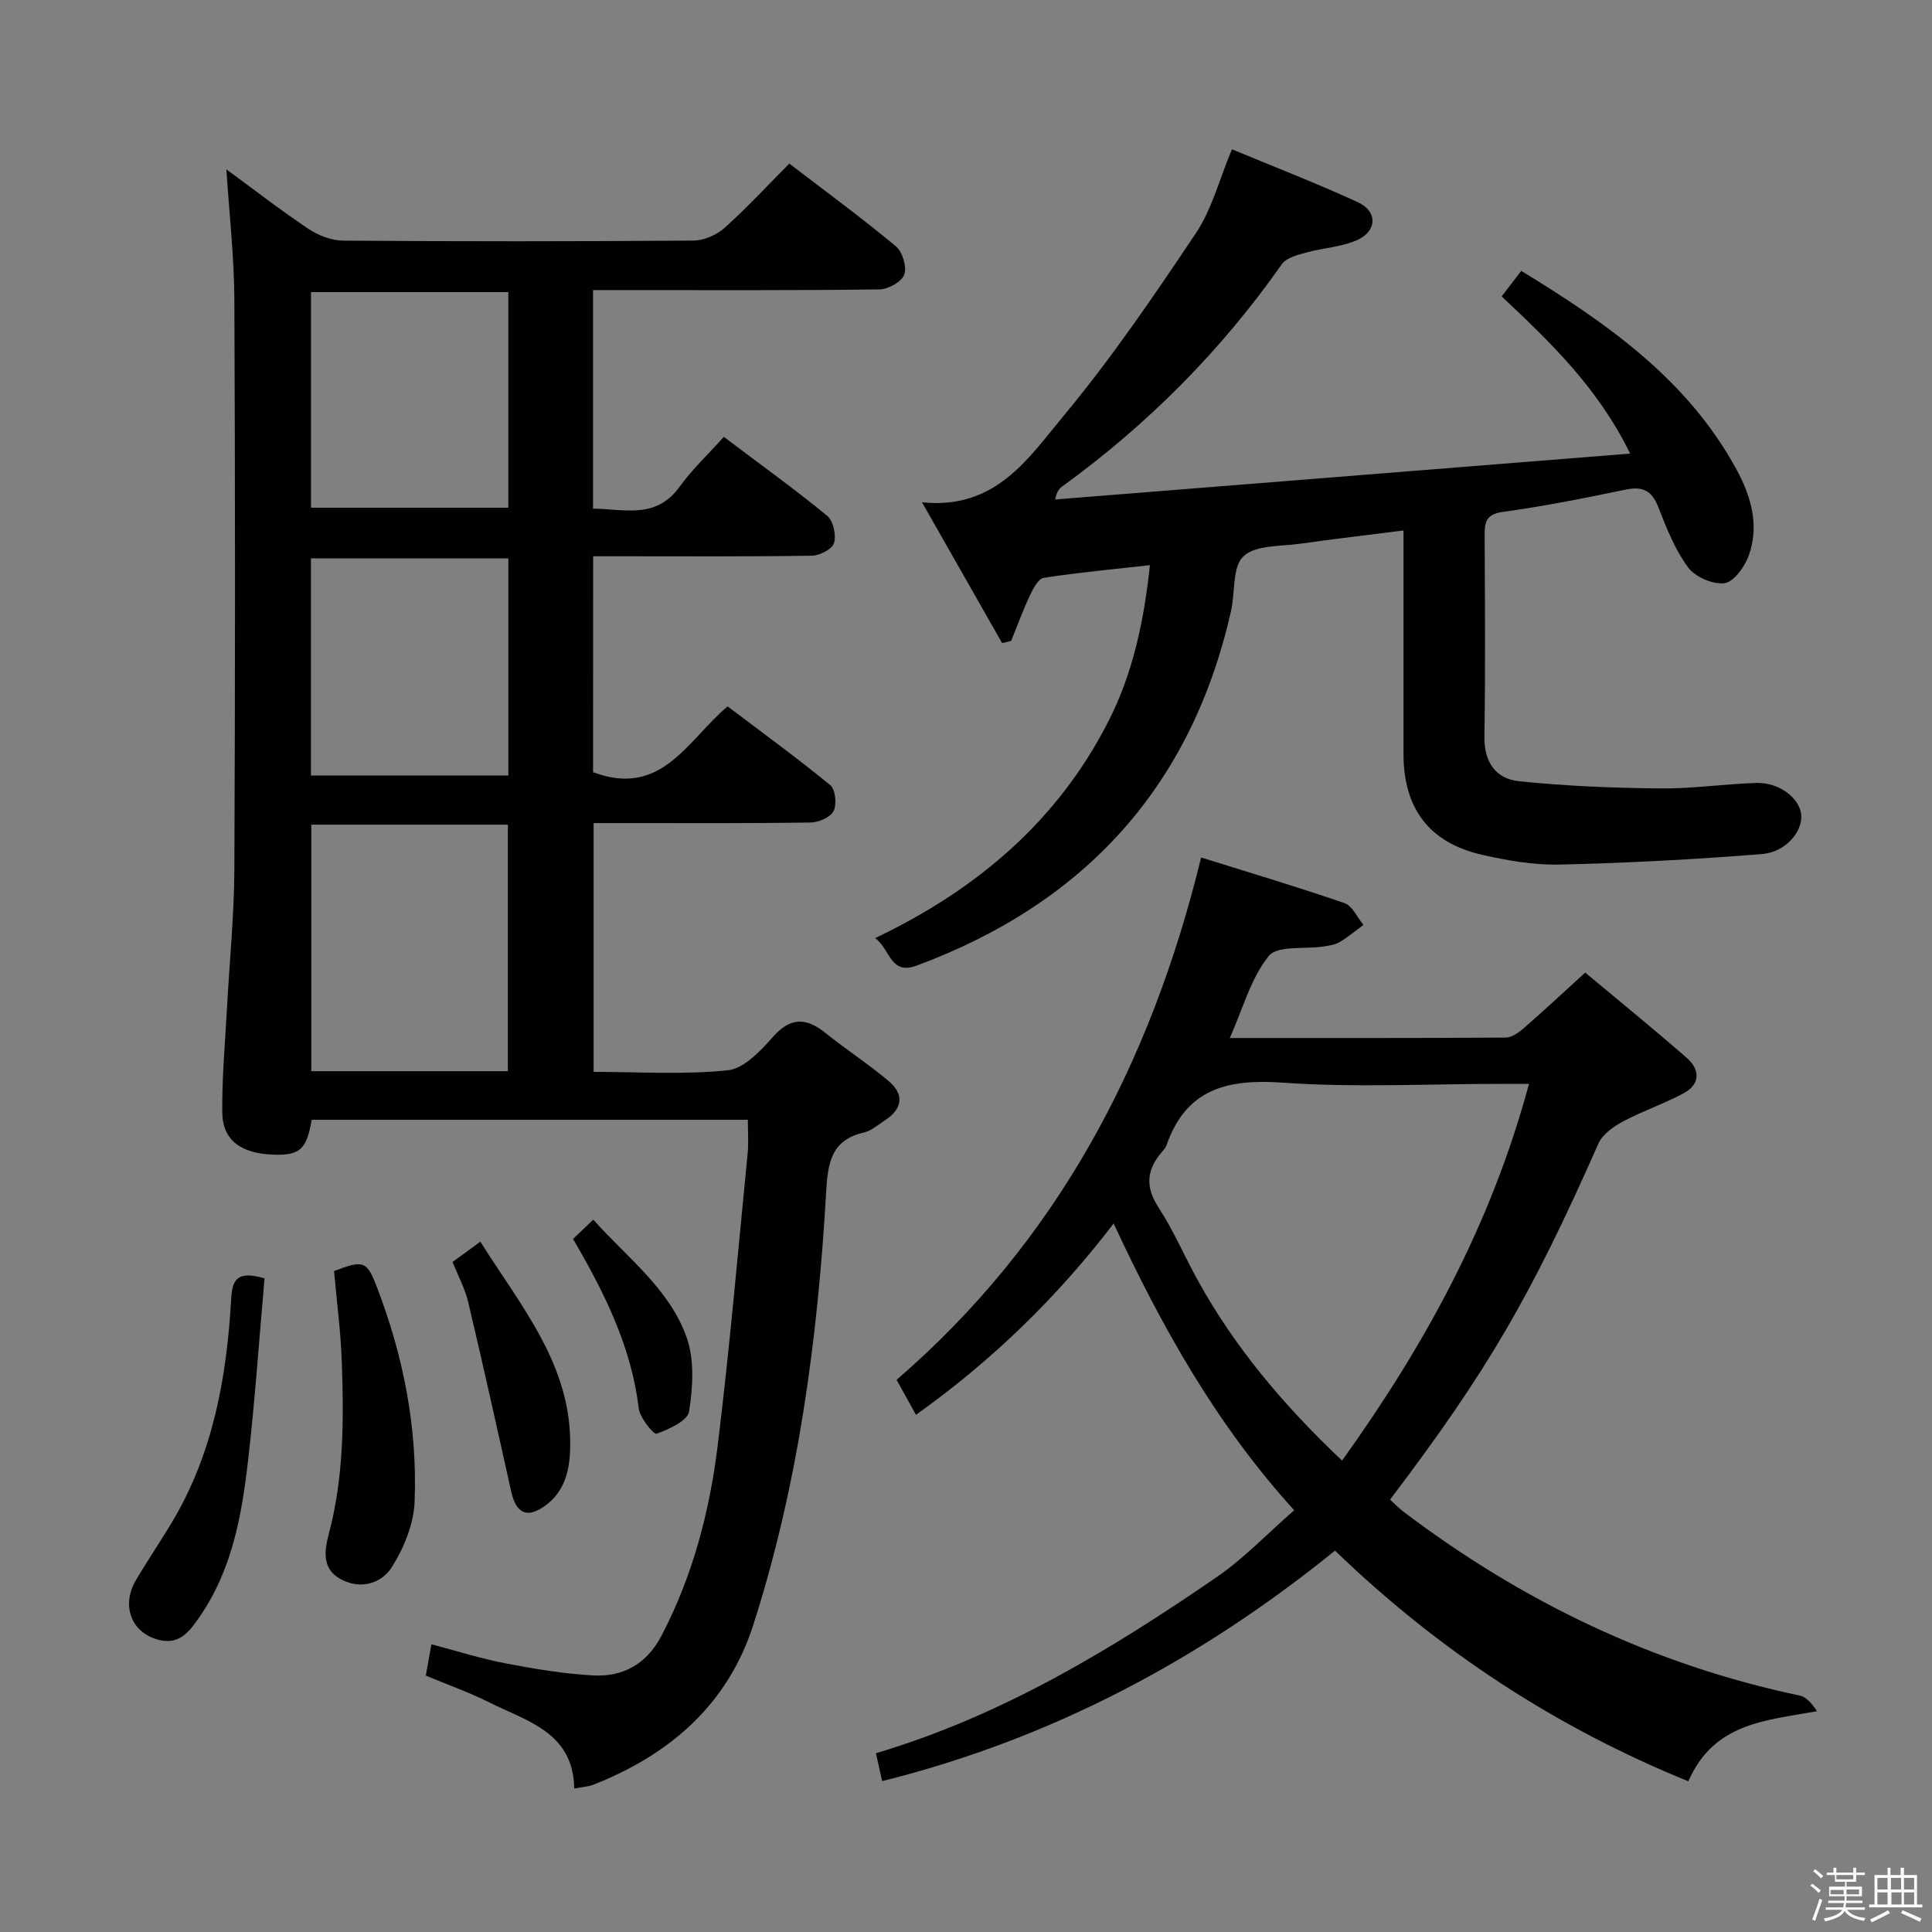 <svg enable-background="new 0 0 400 400" viewBox="0 0 400 400" xmlns="http://www.w3.org/2000/svg"><rect x="0" y="0" width="400" height="400" fill="#808080" stroke="none"/><path d="m374.8 390.4.4-.4c.7.5 1.3 1 1.8 1.4l-.5.5c-.5-.6-1.1-1.1-1.7-1.5zm1 7.3-.6-.3c.5-1.4 1.1-2.8 1.5-4.3.2.1.4.2.6.3-.5 1.3-1 2.8-1.5 4.3zm-.4-10.3.4-.4c.4.3 1 .8 1.7 1.4l-.5.5c-.4-.5-1-1-1.6-1.5zm2.5.3h1.7v-1h.6v1h3.5v-1h.6v1h1.8v.5h-1.8v1.4h-2v1h3.2v2h-3.2v.9h3.3v.5h-3.4c0 .3-.1.6-.1.9h4v.5h-3.7c.7.9 1.9 1.5 3.8 1.7-.1.2-.2.4-.3.6-2.1-.4-3.5-1.1-4-2.1-.4 1-1.8 1.7-4 2.2-.1-.2-.2-.4-.3-.6 2.1-.4 3.4-1 3.8-1.8h-3.4v-.5h3.6c.1-.3.1-.6.2-.9h-3.3v-.5h3.4c0-.3 0-.6 0-.9h-3.2v-2h3.3v-1h-2.1v-1.4h-1.7v-.5zm1.1 3.5v1h2.7c0-.3 0-.4 0-.4 0-.1 0-.2 0-.2 0-.1 0-.2 0-.3h-2.7zm1.2-3v.9h3.5v-.9zm4.7 3h-2.6v.6.4h2.6z" fill="#fcfbfa"/><path d="m393.6 386.7h.6v1.5h2.7v6.1h1.1v.6h-11v-.6h1.1v-6.1h2.7v-1.5h.6v1.5h2.1v-1.5zm-2.7 8.8.4.6c-1.2.6-2.5 1.3-3.8 1.9-.1-.2-.2-.4-.3-.6 1.2-.6 2.5-1.2 3.7-1.9zm-2.2-6.7v2.4h2.1v-2.4zm0 3v2.5h2.1v-2.5zm2.8-3v2.4h2.1v-2.4zm.1 3v2.5h2.1v-2.5h-2.2zm5.9 6.1c-1.4-.7-2.7-1.3-3.9-1.8l.3-.6c1.5.6 2.7 1.2 3.9 1.7zm-1.2-9.1h-2.1v2.4h2.1zm-2.1 3v2.5h2.1v-2.5z" fill="#fcfbfa"/><g fill="#010104"><path d="m122.79 159.88c14.24 5.31 19.47-6.57 27.85-13.63 7.14 5.4 14.36 10.65 21.25 16.3 1.08.88 1.39 3.96.7 5.36-.64 1.29-3.08 2.36-4.74 2.38-12.83.2-25.66.11-38.5.12-1.99 0-3.98 0-6.45 0v51.51c9.29 0 18.62.62 27.79-.33 3.35-.35 6.77-4.01 9.33-6.9 3.69-4.17 6.92-4.02 10.92-.8 4.27 3.43 8.9 6.43 13.08 9.96 3.3 2.8 2.79 5.78-.84 8.13-1.4.9-2.76 2.14-4.3 2.49-6.83 1.54-7.49 6.36-7.83 12.3-1.75 30.42-5.74 60.53-15.09 89.65-5.29 16.48-17.27 26.84-33.07 33.07-1.04.41-2.22.46-4 .81-.19-11.67-9.78-13.92-17.62-17.85-4.14-2.07-8.55-3.63-13.11-5.54.35-1.97.69-3.86 1.16-6.48 5.2 1.37 10.19 2.96 15.3 3.94 6.01 1.15 12.1 2.18 18.19 2.51 6.25.34 11.1-2.39 14.17-8.27 6.47-12.39 9.94-25.71 11.62-39.4 2.47-20.11 4.21-40.31 6.2-60.48.21-2.13.03-4.31.03-6.89-30.21 0-60.26 0-90.3 0-1.04 6.12-2.44 7.4-7.89 7.22-6.74-.22-10.55-2.98-10.62-8.72-.08-7.14.58-14.28.96-21.42.52-9.62 1.49-19.23 1.54-28.85.18-39.33.18-78.67 0-118-.04-8.92-1.06-17.84-1.65-27.01 5.54 4.06 11.13 8.4 17 12.33 2.05 1.37 4.77 2.42 7.2 2.43 24.17.18 48.33.17 72.5-.01 2.18-.02 4.78-1.15 6.43-2.62 4.59-4.1 8.77-8.65 13.42-13.32 7.45 5.71 14.92 11.19 22.04 17.1 1.38 1.14 2.32 4.26 1.76 5.87-.52 1.49-3.32 3.06-5.13 3.08-17.83.23-35.66.14-53.5.14-1.82 0-3.63 0-5.81 0v45.25c6.4.04 13 2.29 17.93-4.54 2.61-3.62 5.93-6.73 9.15-10.32 7.73 5.83 14.74 10.87 21.4 16.34 1.26 1.04 1.9 3.97 1.42 5.63-.36 1.25-2.94 2.6-4.56 2.63-13.16.21-26.33.12-39.5.12-1.81 0-3.62 0-5.82 0-.01 15.27-.01 30.17-.01 44.71zm-17.64 61.9c0-17.3 0-34.14 0-51.04-13.85 0-27.25 0-40.7 0v51.04zm.1-61.21c0-15.14 0-30.03 0-44.96-13.88 0-27.4 0-40.87 0v44.96zm-.01-100.09c-13.88 0-27.41 0-40.85 0v44.64h40.85c0-15.2 0-29.94 0-44.64z"/><path d="m248.68 177.53c10.19 3.19 20.01 6.11 29.68 9.45 1.64.57 2.64 2.96 3.93 4.51-1.63 1.2-3.19 2.53-4.93 3.55-.96.57-2.2.74-3.34.92-3.9.6-9.54-.27-11.35 1.98-3.69 4.58-5.32 10.83-8.05 16.97 19.57 0 38.35.04 57.14-.09 1.27-.01 2.7-1.06 3.75-1.97 4.13-3.6 8.13-7.34 12.69-11.49 7.06 5.9 14.13 11.65 20.99 17.63 2.8 2.44 2.9 5.45-.6 7.35-4.05 2.19-8.49 3.67-12.55 5.84-1.97 1.05-4.24 2.64-5.09 4.56-14.03 31.69-22.91 47.02-43.15 73.74.89.81 1.76 1.73 2.75 2.48 24.59 18.63 51.74 31.7 82.03 38.08 1.41.3 2.59 1.7 3.61 3.25-10.63 1.93-21.34 2.38-26.64 14.51-27.48-11.19-51.69-27.04-73.15-47.76-27.7 22.44-58.54 38.94-93.76 47.72-.49-2.21-.84-3.75-1.29-5.77 25.97-7.72 48.71-21.43 70.65-36.54 5.57-3.84 10.32-8.86 15.95-13.77-16.03-17.63-27.34-37.78-37.38-59.37-11.85 15.47-25.27 28.45-40.93 39.61-1.42-2.56-2.59-4.68-4.01-7.24 33.11-28.61 52.56-65.16 63.05-108.15zm67.88 46.88c-2.57 0-4.35 0-6.13 0-14.98 0-30.01.79-44.91-.26-11.48-.81-20 1.32-24.04 13.05-.16.45-.54.84-.86 1.22-3.16 3.65-3.61 7.2-.78 11.54 3.07 4.71 5.32 9.95 8.03 14.9 7.73 14.09 17.96 26.17 29.99 37.54 17.14-23.9 30.85-48.85 38.7-77.99z"/><path d="m181.2 194.22c21.18-10.09 37.91-24.39 48.37-45.05 4.98-9.83 7.28-20.55 8.51-32.16-7.63.86-14.84 1.52-21.98 2.62-1.12.17-2.18 2.2-2.83 3.57-1.46 3.1-2.63 6.32-3.92 9.5-.62.15-1.25.3-1.87.45-5.32-9.35-10.64-18.7-16.59-29.16 15.24 1.6 22.04-9.15 29.3-17.87 9.95-11.97 18.76-24.93 27.43-37.88 3.25-4.85 4.75-10.88 7.44-17.33 8.48 3.53 17.4 6.97 26.06 10.95 4.13 1.89 4.03 5.99-.17 7.86-3.25 1.44-7.04 1.6-10.53 2.57-1.78.5-4.08 1.06-5.02 2.39-12.56 17.9-27.74 33.16-45.41 45.99-.63.45-1.2.99-1.52 2.74 39.4-3.15 78.81-6.29 119.04-9.5-6.74-13.69-16.45-23-26.61-32.54 1.23-1.61 2.49-3.25 4.06-5.29 17.81 10.88 34.47 22.5 44.62 41.22 3 5.53 4.7 11.55 2.48 17.72-.83 2.32-3.09 5.46-5.02 5.72-2.4.32-6.08-1.29-7.55-3.28-2.71-3.67-4.46-8.13-6.15-12.45-1.34-3.42-3.2-4.39-6.79-3.64-8.44 1.77-16.91 3.44-25.45 4.62-3.62.5-3.73 2.33-3.72 5.05.06 13.83.17 27.66-.05 41.49-.08 5.31 2.41 8.72 7.14 9.21 9.69 1.01 19.47 1.4 29.22 1.5 6.62.07 13.25-.93 19.89-1.14 4.79-.15 9.07 3.15 9.35 6.65.28 3.42-3.23 7.69-8.16 8.08-13.9 1.1-27.83 1.85-41.77 2.17-5.41.13-10.95-.83-16.26-2.05-10.86-2.5-16.16-9.62-16.16-20.82-.01-15.14 0-30.29 0-46.3-7.43.94-14.42 1.75-21.37 2.74-4.06.58-9.24.23-11.76 2.6-2.34 2.19-1.7 7.47-2.58 11.34-8.23 36.41-30.34 60.51-65.11 73.42-5.45 2-5.41-3.36-8.56-5.71z"/><path d="m69.16 263.16c6.2-2.38 6.8-2.08 8.93 3.47 5.47 14.26 8.35 29.06 7.75 44.28-.18 4.63-2.22 9.63-4.75 13.6-2.15 3.37-6.52 4.69-10.66 2.38-3.91-2.19-3.21-6.1-2.34-9.37 3.11-11.75 3.1-23.69 2.67-35.65-.21-6.12-1.02-12.22-1.6-18.71z"/><path d="m54.77 264.67c-1.12 12.62-1.97 25.33-3.44 37.97-1.3 11.22-3.31 22.38-9.92 31.97-1.91 2.77-3.97 5.93-8.27 4.97-5.82-1.3-8.18-7.01-5-12.42 2.44-4.15 5.17-8.14 7.63-12.28 8.35-14.1 11.16-29.72 12.08-45.76.22-4.06 1.06-6.14 6.92-4.45z"/><path d="m93.7 261.28c1.94-1.42 3.52-2.58 5.75-4.21 8.48 13.51 18.98 25.63 18.6 42.66-.1 4.59-1.07 8.96-5.05 11.91-3.82 2.83-6.14 1.79-7.18-2.9-2.9-13.08-5.81-26.15-8.89-39.19-.64-2.7-2.02-5.23-3.23-8.27z"/><path d="m118.64 256.51c1.35-1.28 2.54-2.42 4.19-3.99 7.02 7.87 15.73 14.28 19.32 24.34 1.66 4.65 1.3 10.35.52 15.36-.3 1.94-4.16 3.69-6.73 4.62-.58.21-3.45-3.26-3.69-5.23-1.53-12.65-6.94-23.71-13.61-35.1z"/></g></svg>